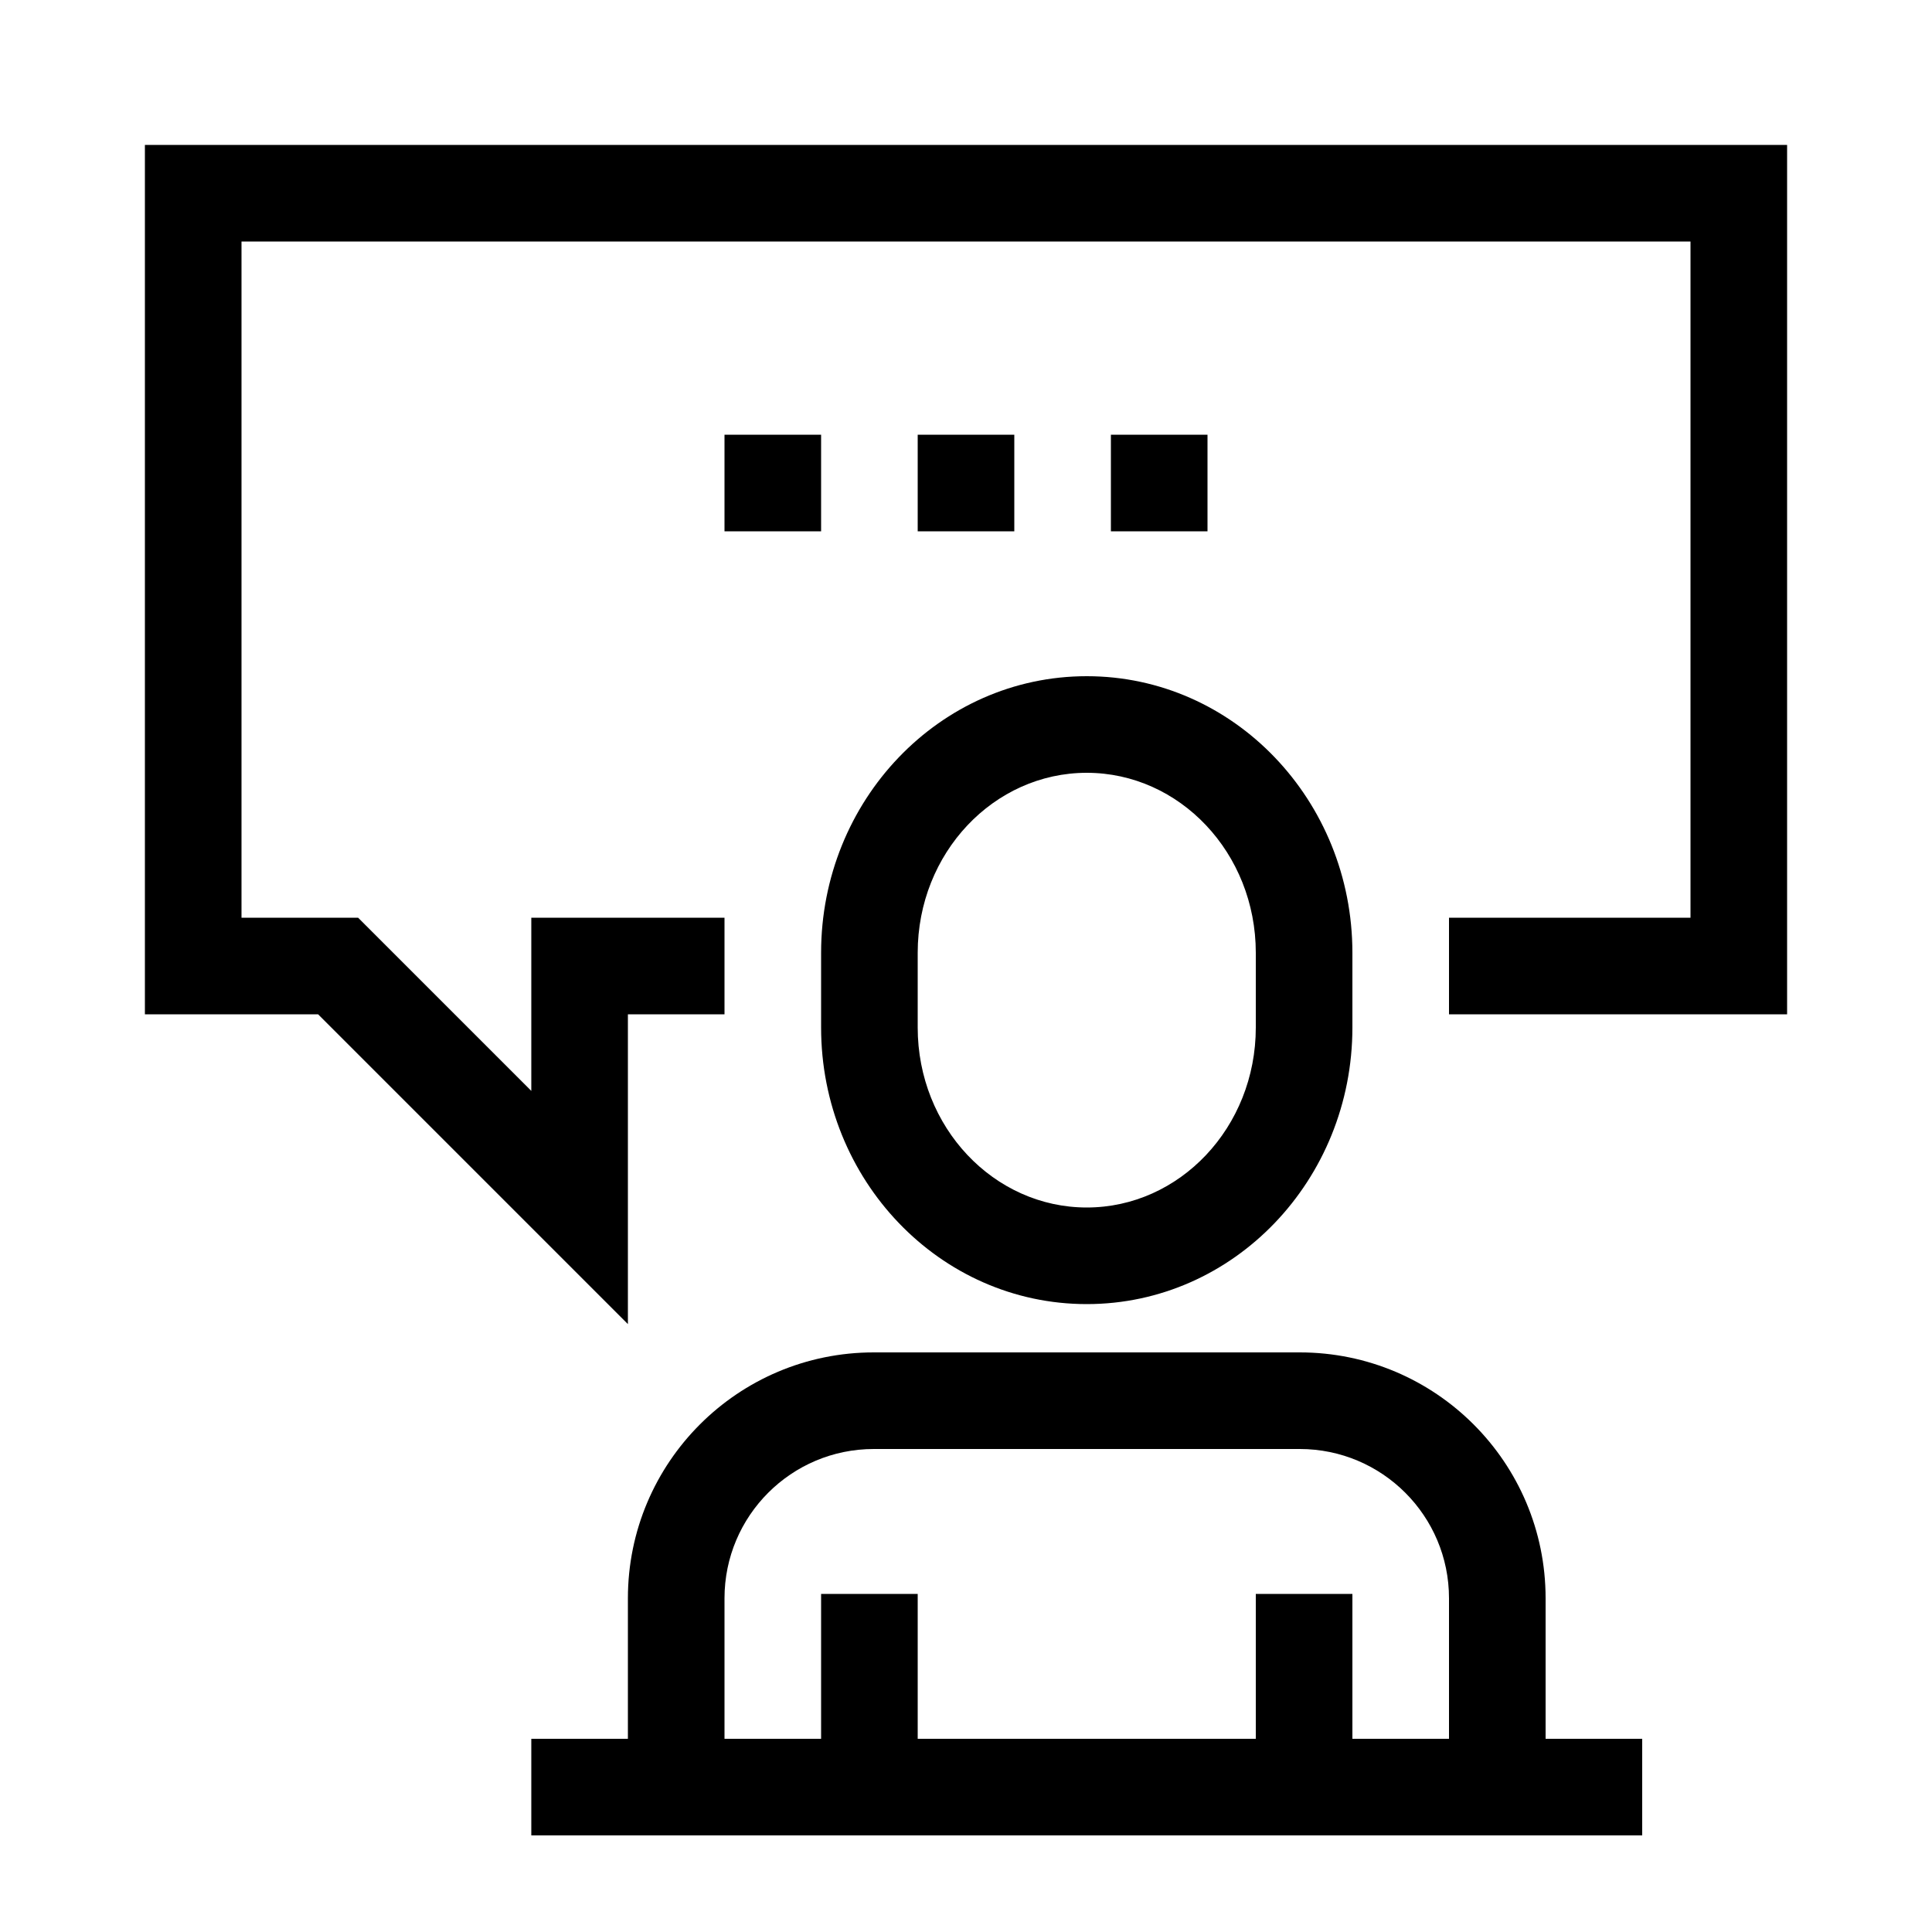 <?xml version="1.0" encoding="UTF-8"?>
<svg viewBox="0 0 40 40" version="1.1" xmlns="http://www.w3.org/2000/svg" xmlns:xlink="http://www.w3.org/1999/xlink">

    <g id="font/gid" stroke="none" stroke-width="1" fill="none" fill-rule="evenodd">
        <path d="M26.909,28 C29.721,28 32,30.279 32,33.091 L32,36 L34,36 L34,38 L11,38 L11,36 L13,36 L13,33.091 C13,30.279 15.279,28 18.091,28 L26.909,28 Z M26.909,30 L18.091,30 C16.384,30 15,31.384 15,33.091 L15,36 L17,36 L17,33 L19,33 L19,36 L26,36 L26,33 L28,33 L28,36 L30,36 L30,33.091 C30,31.384 28.616,30 26.909,30 Z M37,3 L37,21 L30,21 L30,19 L35,19 L35,5 L5,5 L5,19 L7.414,19 L11,22.586 L11,19 L15,19 L15,21 L13,21 L13,27.414 L6.586,21 L3,21 L3,3 L37,3 Z M22.5,14 C25.549,14 28,16.575 28,19.727 L28,21.273 C28,24.425 25.549,27 22.5,27 C19.451,27 17,24.425 17,21.273 L17,19.727 C17,16.575 19.451,14 22.5,14 Z M22.5,16 C20.578,16 19,17.658 19,19.727 L19,21.273 C19,23.342 20.578,25 22.5,25 C24.422,25 26,23.342 26,21.273 L26,19.727 C26,17.658 24.422,16 22.5,16 Z M17,9 L17,11 L15,11 L15,9 L17,9 Z M21,9 L21,11 L19,11 L19,9 L21,9 Z M25,9 L25,11 L23,11 L23,9 L25,9 Z" id="Shape" fill="#000000" fill-rule="nonzero"></path>
    </g>
</svg>
